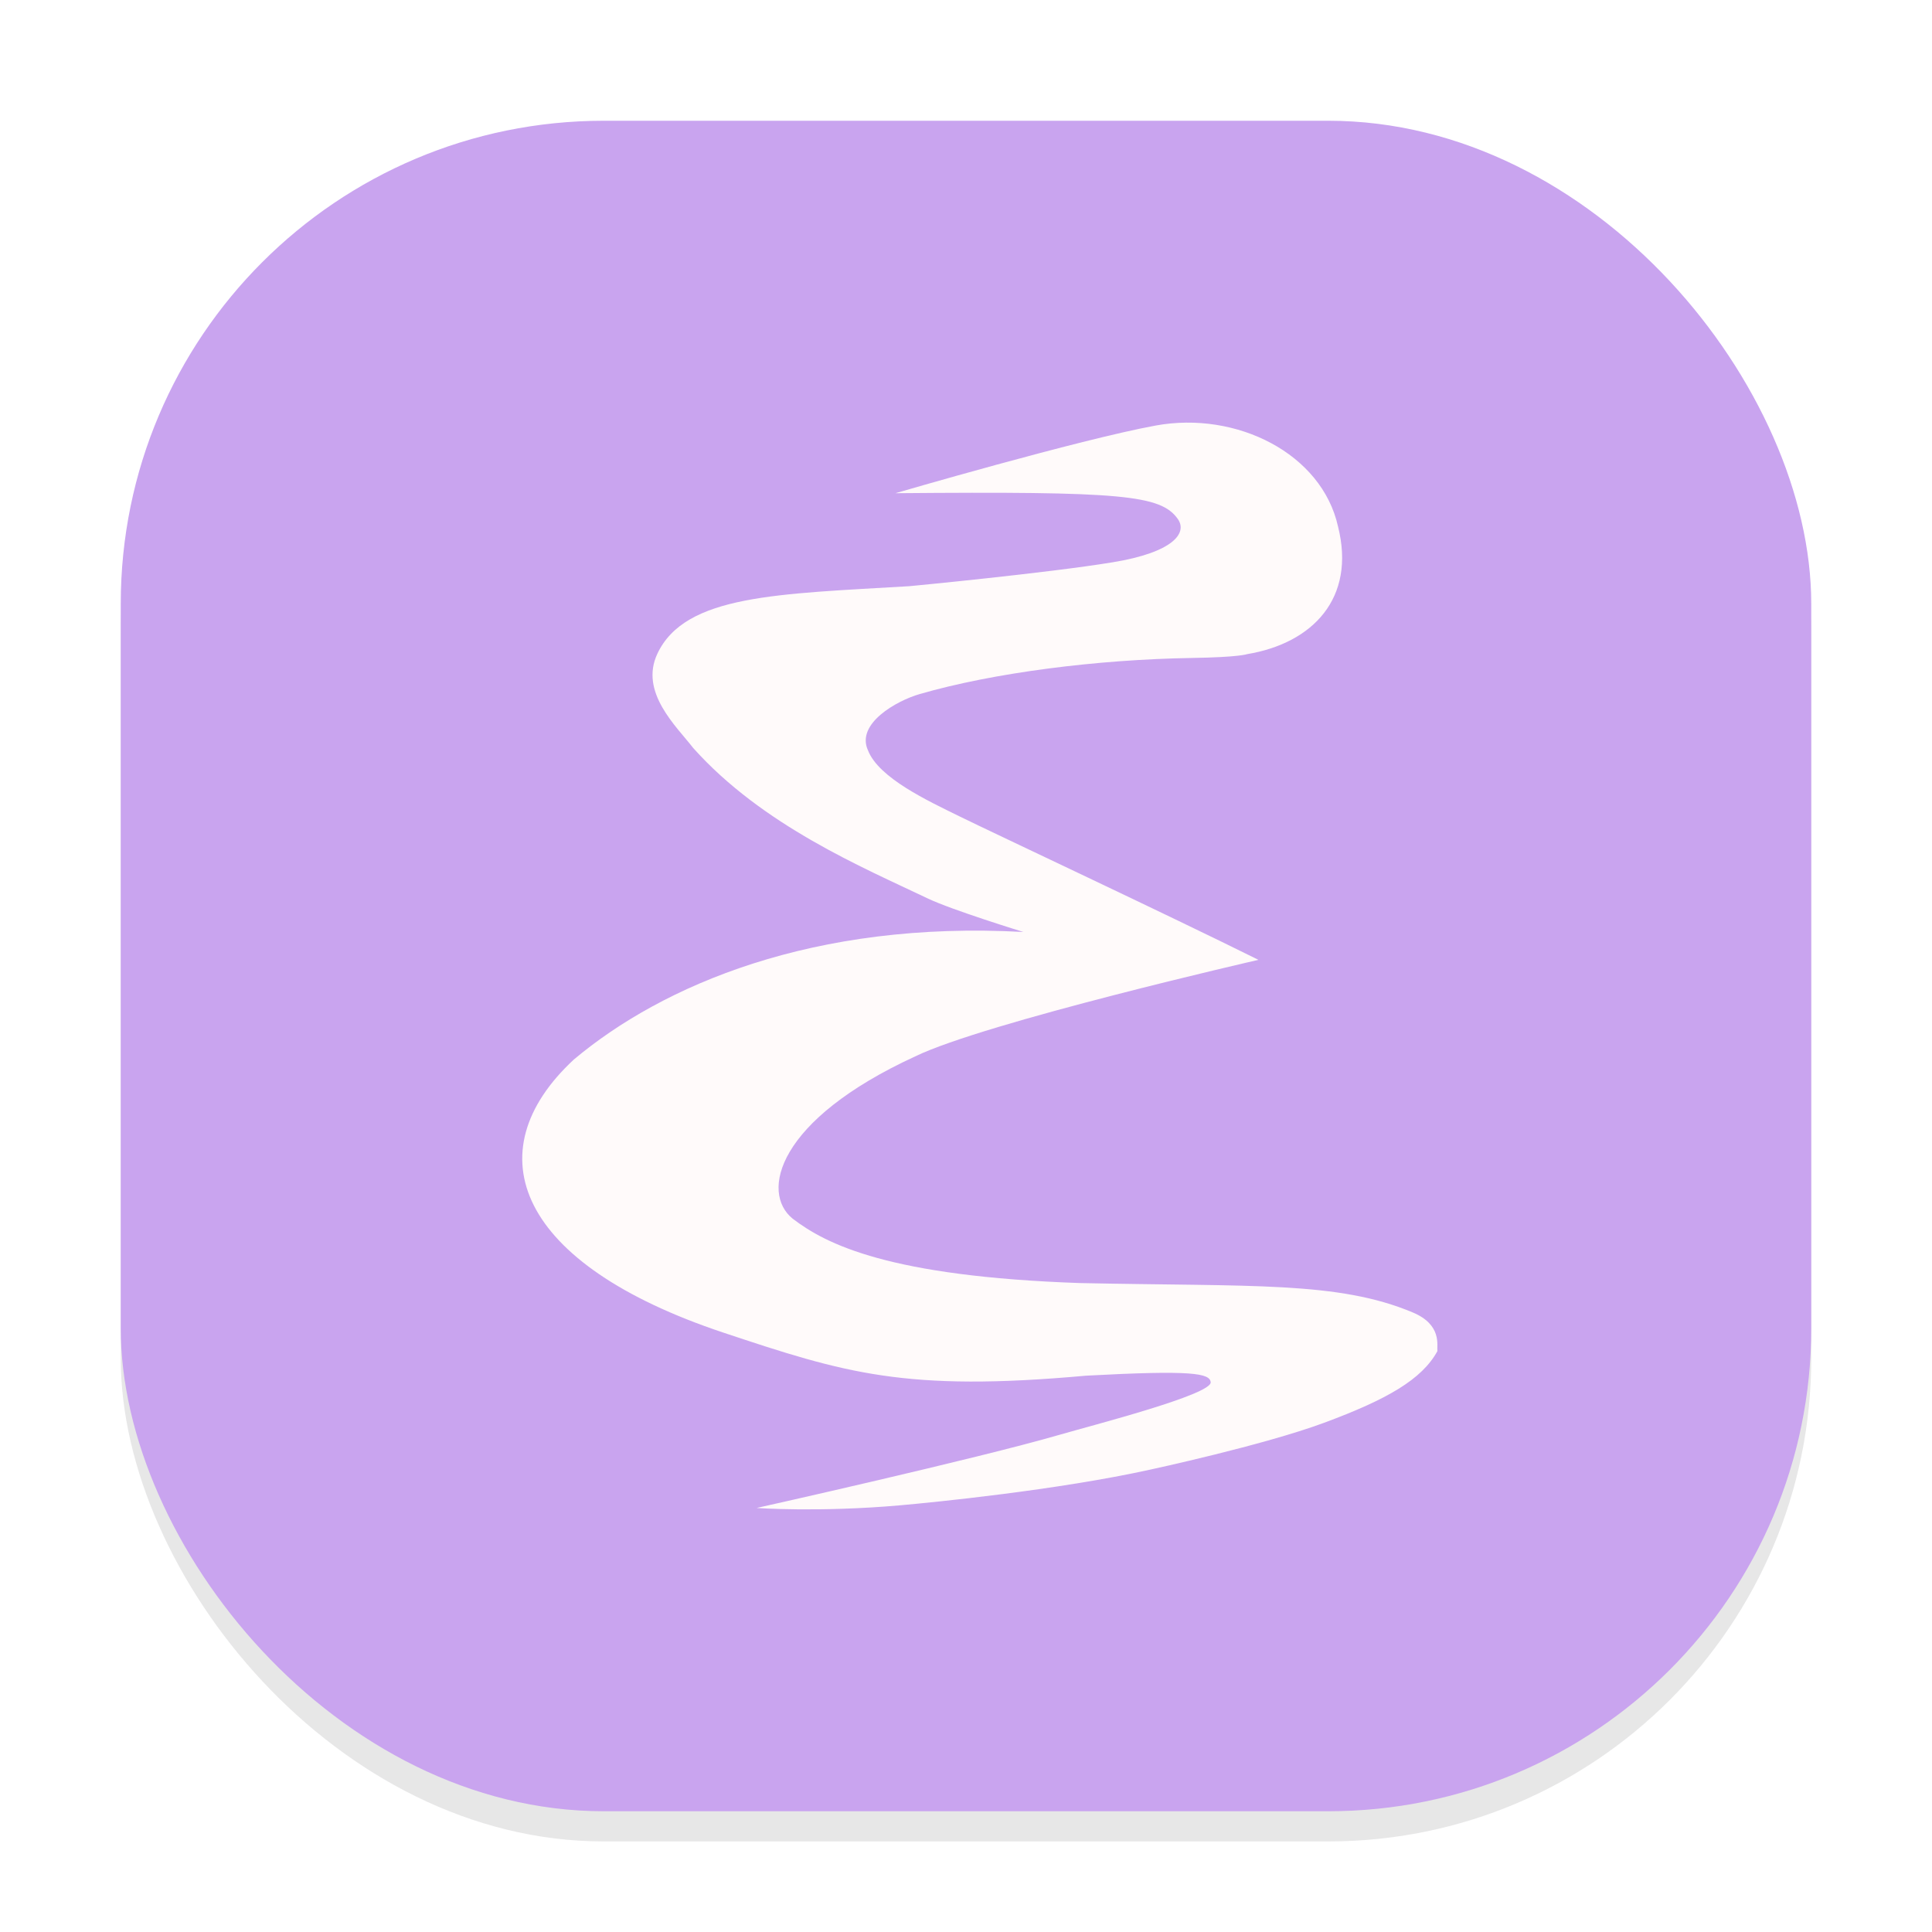 <svg width="64" height="64" viewBox="0 0 64 64" fill="none" xmlns="http://www.w3.org/2000/svg">
<g clip-path="url(#clip0_286_2)">
<g opacity="0.16" filter="url(#filter0_f_286_2)">
<rect x="4" y="5" width="56" height="56" rx="16" fill="#666569"/>
</g>
<rect x="4" y="4" width="56" height="56" rx="16" fill="#C9A4EF"/>
<path fill-rule="evenodd" clip-rule="evenodd" d="M25.062 49.954C25.062 49.954 27.143 50.102 29.82 49.865C30.904 49.769 35.02 49.363 38.098 48.684C38.098 48.684 41.85 47.877 43.858 47.133C45.958 46.355 47.101 45.695 47.615 44.759C47.593 44.567 47.774 43.888 46.805 43.479C44.329 42.435 41.457 42.624 35.774 42.503C29.471 42.285 27.375 41.225 26.258 40.37C25.187 39.504 25.726 37.107 30.314 34.996C32.626 33.871 41.687 31.796 41.687 31.796C38.636 30.28 32.945 27.614 31.776 27.039C30.75 26.534 29.108 25.774 28.752 24.854C28.348 23.971 29.705 23.211 30.462 22.993C32.903 22.285 36.347 21.846 39.482 21.796C41.058 21.771 41.314 21.669 41.314 21.669C43.489 21.307 44.92 19.811 44.324 17.443C43.788 15.026 40.964 13.605 38.281 14.097C35.754 14.56 29.663 16.338 29.663 16.338C37.192 16.273 38.452 16.399 39.015 17.19C39.347 17.657 38.864 18.298 36.856 18.627C34.67 18.986 30.126 19.418 30.126 19.418C25.767 19.679 22.697 19.696 21.776 21.656C21.174 22.936 22.418 24.069 22.962 24.777C25.265 27.351 28.591 28.74 30.732 29.762C31.538 30.147 33.901 30.873 33.901 30.873C26.956 30.489 21.945 32.633 19.006 35.101C15.682 38.192 17.153 41.876 23.963 44.145C27.985 45.484 29.98 46.114 35.98 45.571C39.514 45.38 40.071 45.494 40.106 45.785C40.156 46.196 36.181 47.215 35.096 47.53C32.335 48.33 25.098 49.947 25.062 49.954Z" fill="#FFFAFA"/>
</g>
<defs>
<filter id="filter0_f_286_2" x="0" y="1" width="64" height="64" filterUnits="userSpaceOnUse" color-interpolation-filters="sRGB">
<feFlood flood-opacity="0" result="BackgroundImageFix"/>
<feBlend mode="normal" in="SourceGraphic" in2="BackgroundImageFix" result="shape"/>
<feGaussianBlur stdDeviation="2" result="effect1_foregroundBlur_286_2"/>
</filter>
<clipPath id="clip0_286_2">
<rect width="64" height="64" fill="white"/>
</clipPath>
</defs>
</svg>
